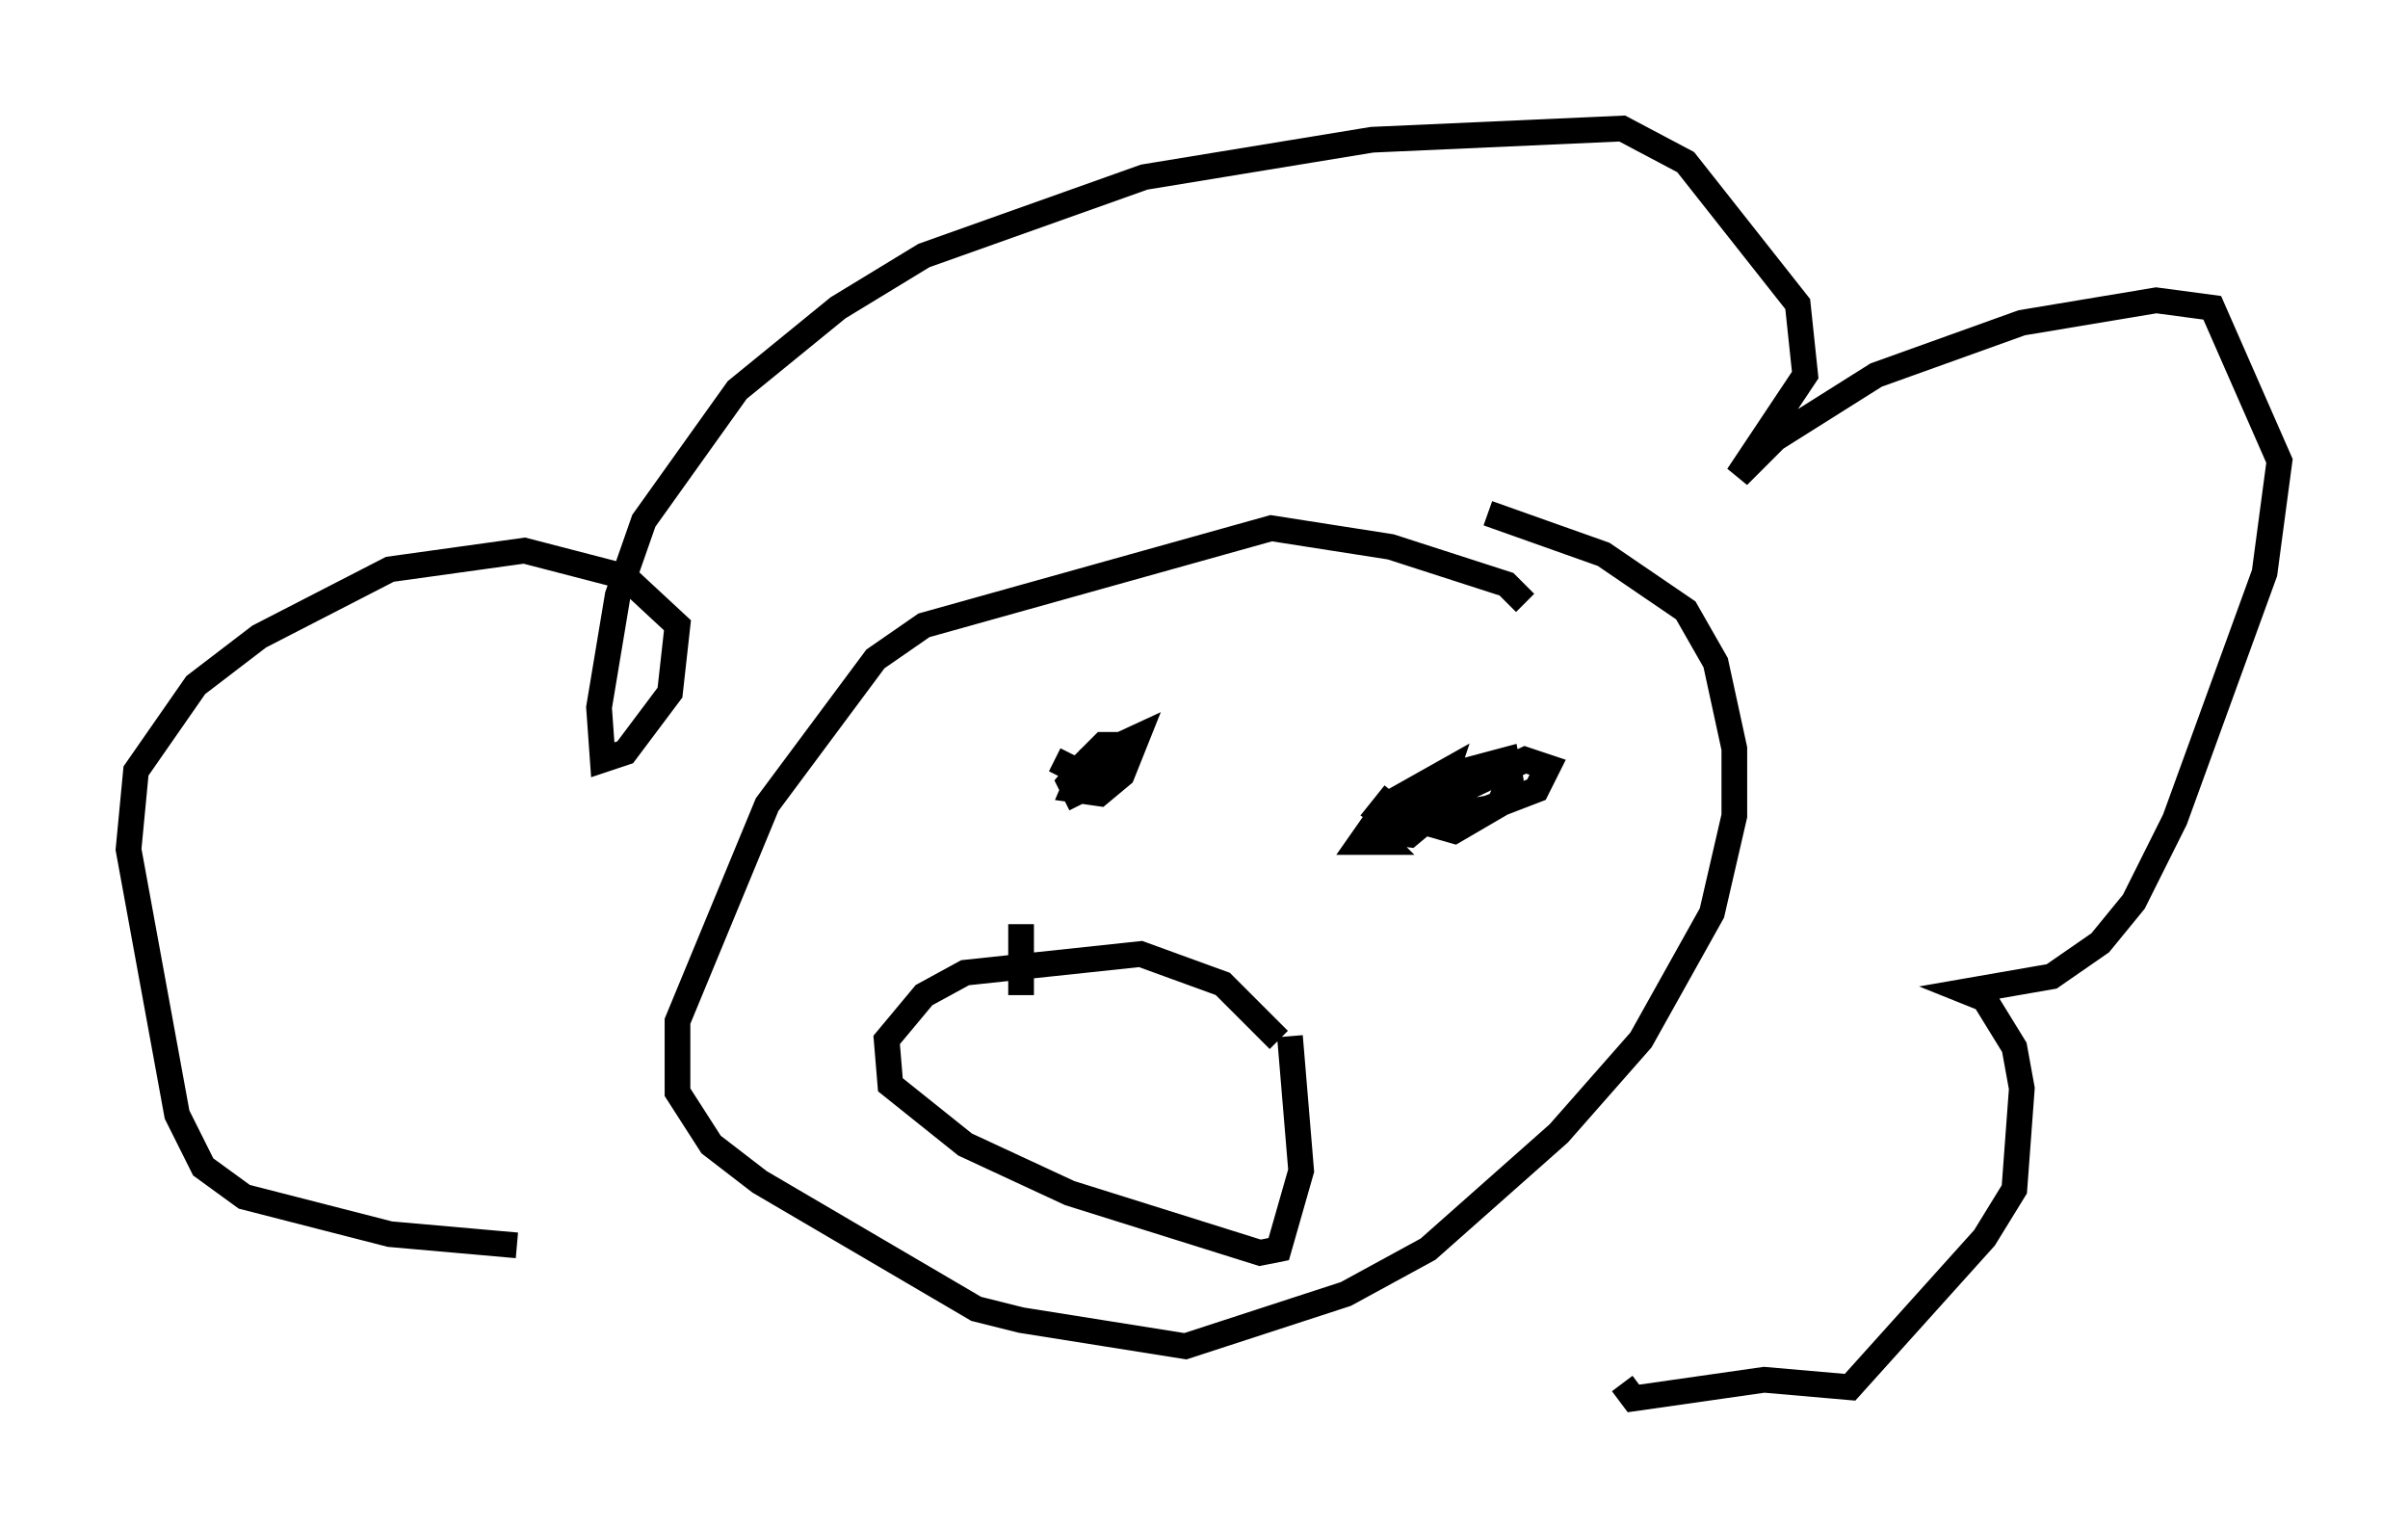 <?xml version="1.0" encoding="utf-8" ?>
<svg baseProfile="full" height="59.385" version="1.1" width="93.665" xmlns="http://www.w3.org/2000/svg" xmlns:ev="http://www.w3.org/2001/xml-events" xmlns:xlink="http://www.w3.org/1999/xlink"><defs /><rect fill="white" height="59.385" width="93.665" x="0" y="0" /><path d="M23.592, 48.14 m-3.486, 0.291 l-4.939, -0.436 -5.665, -1.453 l-1.598, -1.162 -1.017, -2.034 l-1.888, -10.313 0.291, -3.05 l2.324, -3.341 2.469, -1.888 l5.084, -2.615 5.229, -0.726 l3.922, 1.017 2.034, 1.888 l-0.291, 2.615 -1.743, 2.324 l-0.872, 0.291 -0.145, -2.034 l0.726, -4.358 1.017, -2.905 l3.631, -5.084 3.922, -3.196 l3.341, -2.034 8.57, -3.05 l8.86, -1.453 9.732, -0.436 l2.469, 1.307 4.358, 5.52 l0.291, 2.76 -2.615, 3.922 l1.453, -1.453 3.922, -2.469 l5.665, -2.034 5.229, -0.872 l2.179, 0.291 2.615, 5.955 l-0.581, 4.358 -3.486, 9.587 l-1.598, 3.196 -1.307, 1.598 l-1.888, 1.307 -3.341, 0.581 l0.726, 0.291 1.162, 1.888 l0.291, 1.598 -0.291, 3.922 l-1.162, 1.888 -5.229, 5.81 l-3.341, -0.291 -5.084, 0.726 l-0.436, -0.581 m-3.777, -30.357 l-0.726, -0.726 -4.503, -1.453 l-4.648, -0.726 -13.508, 3.777 l-1.888, 1.307 -4.212, 5.665 l-3.486, 8.425 0.0, 2.76 l1.307, 2.034 1.888, 1.453 l8.425, 4.939 1.743, 0.436 l6.391, 1.017 6.246, -2.034 l3.196, -1.743 5.084, -4.503 l3.196, -3.631 2.76, -4.939 l0.872, -3.777 0.0, -2.615 l-0.726, -3.341 -1.162, -2.034 l-3.196, -2.179 -4.503, -1.598 m-16.849, 9.587 l1.162, 0.581 1.017, -0.436 l0.436, -0.726 -0.726, 0.0 l-0.726, 0.726 -0.436, 1.017 l1.017, 0.145 0.872, -0.726 l0.581, -1.453 -1.888, 0.872 l-0.726, 0.872 0.436, 0.872 m12.201, -0.436 l-0.581, 0.726 0.726, 0.436 l3.486, -0.581 1.888, -0.726 l0.436, -0.872 -0.872, -0.291 l-3.05, 1.453 -0.726, 1.017 l1.017, 0.291 1.743, -1.017 l0.436, -1.017 -0.145, -0.726 l-2.179, 0.581 -2.76, 2.179 l1.162, 0.145 0.872, -0.726 l0.581, -1.743 -2.324, 1.307 l-1.017, 1.453 0.872, 0.0 l-0.291, -0.291 m-3.777, 7.989 l-2.179, -2.179 -3.196, -1.162 l-6.827, 0.726 -1.598, 0.872 l-1.453, 1.743 0.145, 1.743 l2.905, 2.324 4.067, 1.888 l7.408, 2.324 0.726, -0.145 l0.872, -3.05 -0.436, -5.229 m-10.458, -4.358 l0.0, 2.76 " fill="none" stroke="black" stroke-width="1" /></svg>
